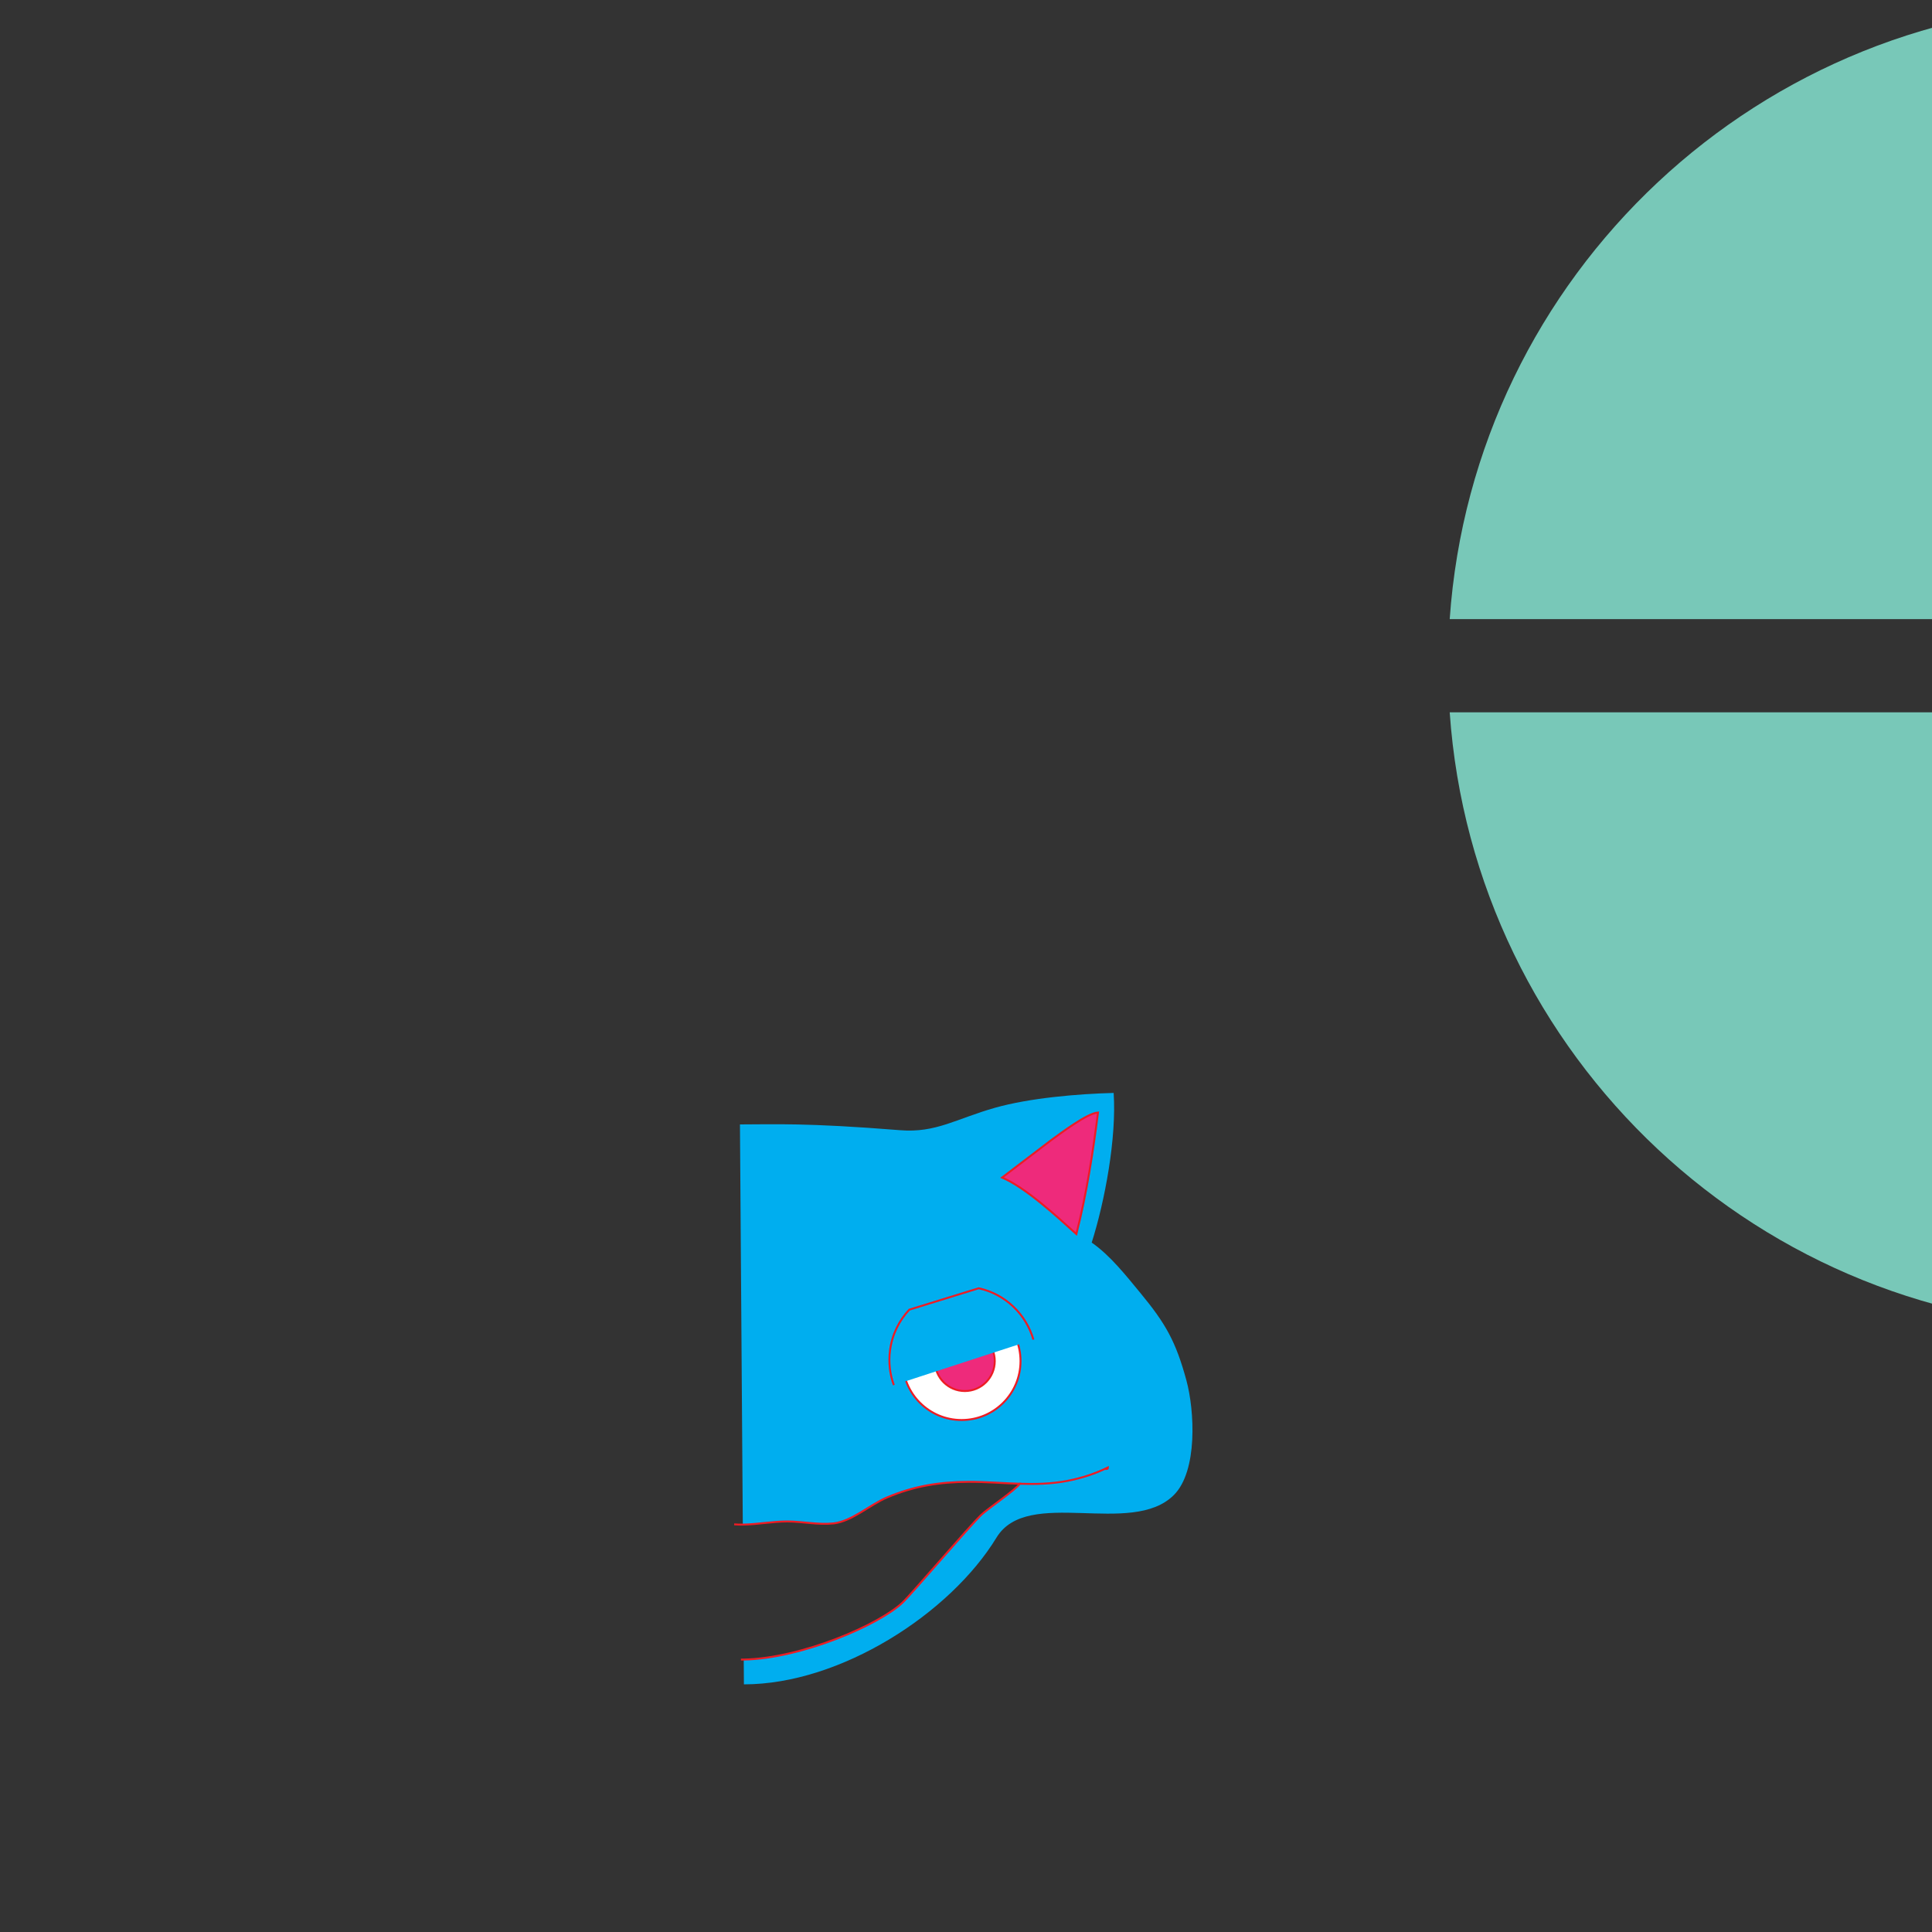 <?xml version="1.0" encoding="utf-8"?>
<!-- Generator: Adobe Illustrator 16.0.0, SVG Export Plug-In . SVG Version: 6.00 Build 0)  -->
<!DOCTYPE svg PUBLIC "-//W3C//DTD SVG 1.1//EN" "http://www.w3.org/Graphics/SVG/1.1/DTD/svg11.dtd">
<svg version="1.1" id="Layer_1" xmlns="http://www.w3.org/2000/svg" xmlns:xlink="http://www.w3.org/1999/xlink" x="0px" y="0px"
	 width="1000px" height="1000px" viewBox="0 0 1000 1000" enable-background="new 0 0 1000 1000" xml:space="preserve">
<rect x="0" y="0" width="1000" height="1000" fill="#333333" stroke="none"/>
<path fill="#78C8B8" d="M1434.19,368.707c-12.393,178.038-160.737,318.617-341.921,318.617
	c-181.193,0-329.529-140.579-341.904-318.617H1434.19z M750.365,320.459C762.74,142.431,911.094,1.842,1092.287,1.842
	c181.184,0,329.52,140.588,341.903,318.617H750.365z"/>
<path fill="#00AEEF" d="M607.61,773.8c-21.96,22.01-75.681-4.439-91.811,22.03c-23.99,39.36-80.75,75.99-130.75,75.99l-0.09-12.83
	c29.87-0.561,70.01-17.98,82.18-29.48c4.83-4.569,34.52-39.5,40.86-45.51c3.27-3.09,18.02-13.07,19.81-16.01
	c-8.739-0.271-17.479-1.021-26.42-0.99c-15.11,0.04-28.399,2.16-42.419,8.14c-8.72,3.721-18.1,12.32-27.5,13.36
	c-7.87,0.87-16.14-1-24.08-1c-7.52,0-15.39,1.53-22.92,1.63L383,582c18,0,33.78-0.94,83,3c18.47,1.48,28.95-5.94,49.02-11.62
	c17.811-5.05,42.921-7.21,61.4-7.68c1.58,23.3-4.57,56.149-11.36,77.46c9.561,6.62,17.801,17.12,25.271,26.17
	c13,15.75,18.27,24.99,23.75,45.15C618.3,730.01,620.05,761.33,607.61,773.8z"/>
<circle fill="#FFFFFF" stroke="#ED1C24" stroke-miterlimit="10" cx="497.722" cy="704.5" r="30.5"/>
<circle fill="#EE2A7B" stroke="#ED1C24" stroke-miterlimit="10" cx="499.389" cy="704.5" r="15.5"/>
<path fill="#00AEEF" stroke="#ED1C24" stroke-miterlimit="10" d="M534.885,693.383c-3.772-13.078-14.435-23.534-28.309-26.58
	l-35.93,11.085c-5.291,5.62-8.92,12.906-9.982,21.158c-0.805,6.258-0.046,12.346,1.984,17.88"/>
<path fill="none" stroke="#ED1C24" stroke-miterlimit="10" d="M572,760.5c0.76-0.43,1.44,0.22,1.44-0.94
	c-6.66,3.271-13.521,5.49-20.95,6.931c-8.32,1.6-16.5,1.76-24.681,1.5c-8.739-0.271-17.479-1.021-26.42-0.99
	c-15.11,0.04-28.399,2.16-42.419,8.14c-8.72,3.721-18.1,12.32-27.5,13.36c-7.87,0.87-16.14-1-24.08-1c-7.52,0-15.39,1.53-22.92,1.63
	c-1.51,0.021-3-0.01-4.47-0.13"/>
<path fill="none" stroke="#ED1C24" stroke-miterlimit="10" d="M528,767.5c0,0.13-0.06,0.29-0.19,0.49
	c-1.79,2.939-16.54,12.92-19.81,16.01c-6.34,6.01-36.03,40.94-40.86,45.51c-12.17,11.5-52.31,28.92-82.18,29.48
	c-0.49,0.01-0.97,0.01-1.46,0.01"/>
<path fill="#EE2A7B" stroke="#ED1C24" stroke-miterlimit="10" d="M518.667,609.5c12.208,5.167,28.458,20.229,38.458,29.25
	c5.375-21.083,8.577-42.377,11.208-62.917c-5.605,0.336-19.163,10.659-24.062,14.167L518.667,609.5z"/>
</svg>

